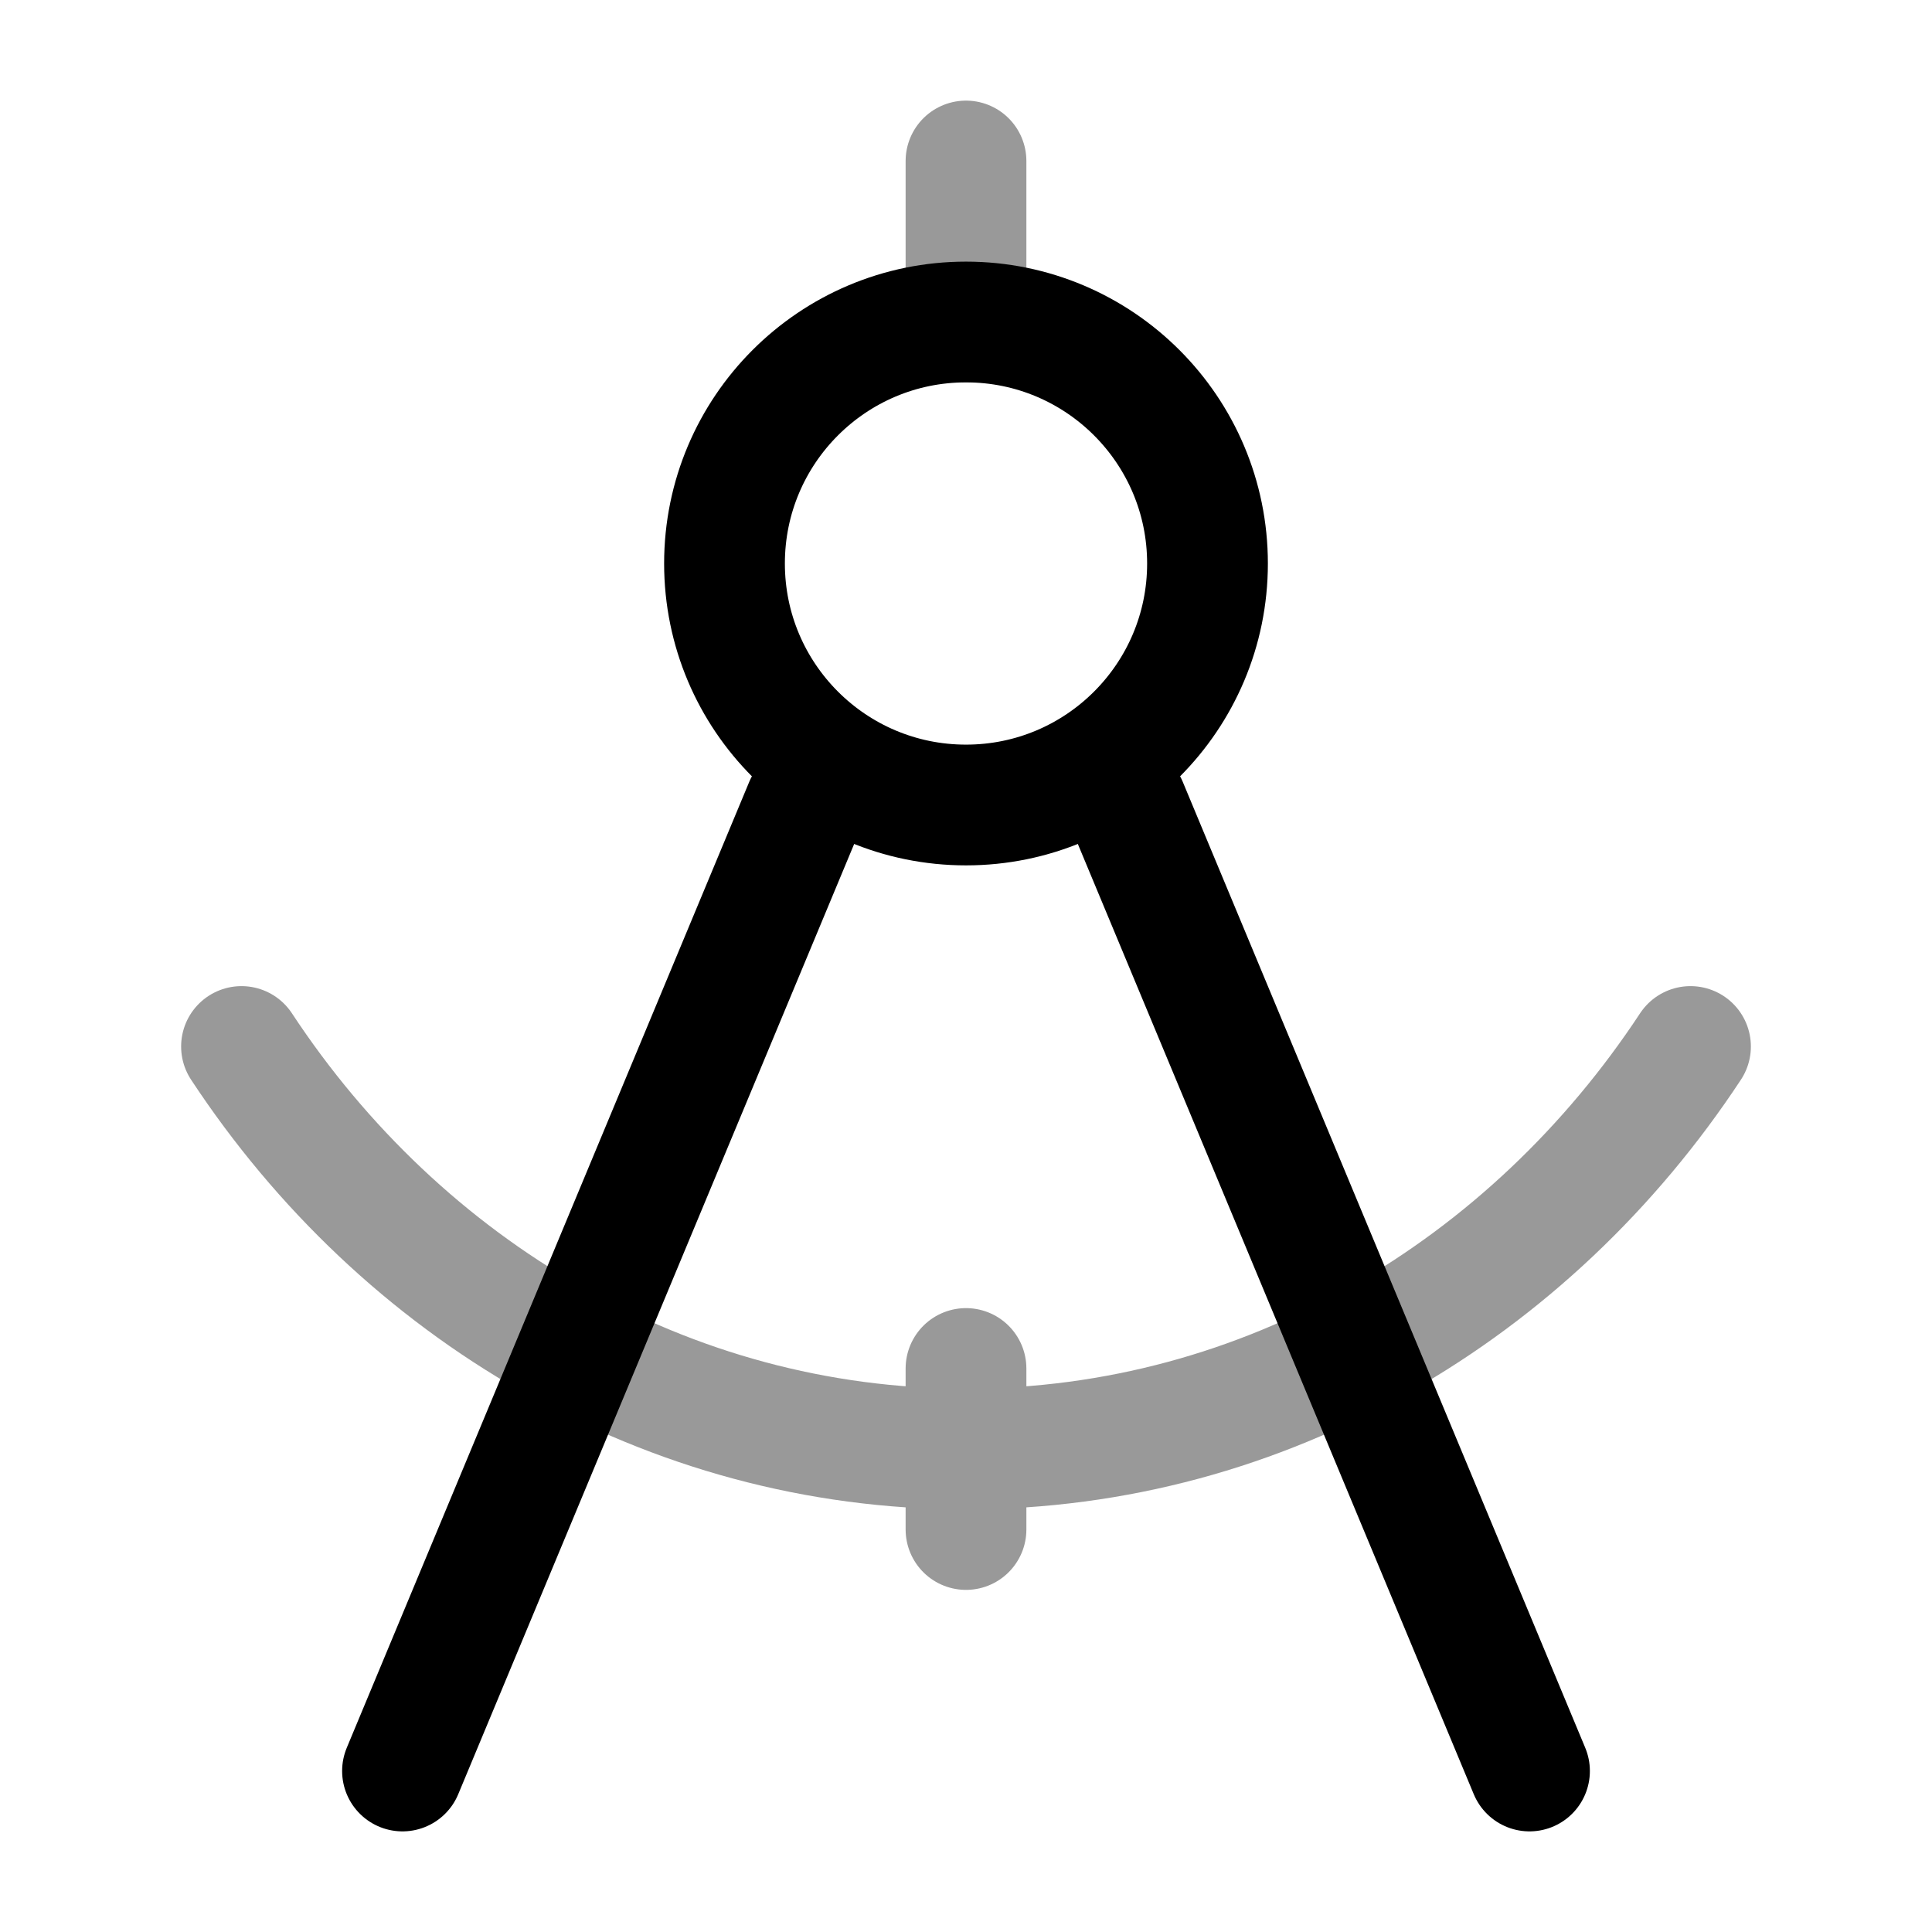 <svg width="24" height="24" viewBox="0 0 24 24" fill="none" xmlns="http://www.w3.org/2000/svg">
<path d="M10 10L5 22M14 10L19 22" stroke="currentColor" stroke-width="1.5" stroke-linecap="round" stroke-linejoin="round"/>
<path opacity="0.4" d="M12 4L12 2" stroke="currentColor" stroke-width="1.5" stroke-linecap="round" stroke-linejoin="round"/>
<circle cx="12" cy="7" r="3" stroke="currentColor" stroke-width="1.5"/>
<path opacity="0.4" d="M3 13C4.991 16.024 8.28 18 12 18C15.72 18 19.009 16.024 21 13M12 17V19" stroke="currentColor" stroke-width="1.5" stroke-linecap="round"/>
</svg>
